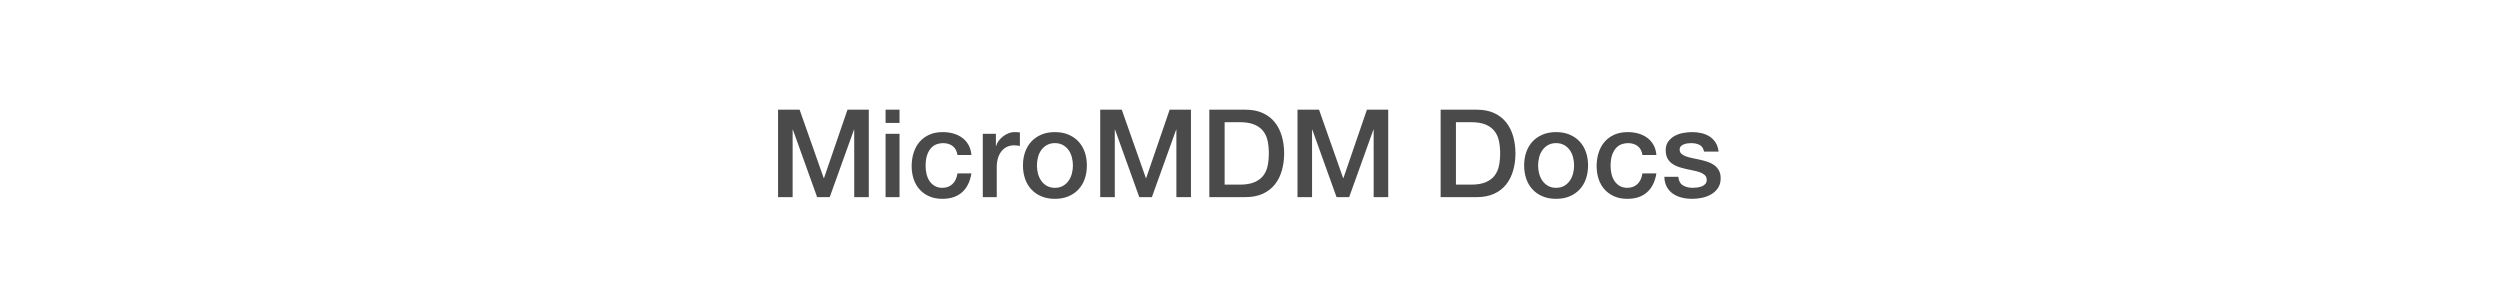 <?xml version="1.0" encoding="UTF-8"?>
<svg width="980px" height="120px" viewBox="0 0 980 120" version="1.1" xmlns="http://www.w3.org/2000/svg" xmlns:xlink="http://www.w3.org/1999/xlink">
    <!-- Generator: Sketch 43.2 (39069) - http://www.bohemiancoding.com/sketch -->
    <title>docs</title>
    <desc>Created with Sketch.</desc>
    <defs></defs>
    <g id="Page-1" stroke="none" stroke-width="1" fill="none" fill-rule="evenodd">
        <g id="docs" fill="#4A4A4A">
            <path d="M305,43 L313.448,43 L322.904,69.832 L323,69.832 L332.216,43 L340.568,43 L340.568,77.272 L334.856,77.272 L334.856,50.824 L334.76,50.824 L325.256,77.272 L320.312,77.272 L310.808,50.824 L310.712,50.824 L310.712,77.272 L305,77.272 L305,43 Z M347.144,43 L352.616,43 L352.616,48.184 L347.144,48.184 L347.144,43 Z M347.144,52.456 L352.616,52.456 L352.616,77.272 L347.144,77.272 L347.144,52.456 Z M375.32,60.76 C375.096,59.224 374.48,58.064 373.472,57.28 C372.464,56.496 371.192,56.104 369.656,56.104 C368.952,56.104 368.2,56.224 367.4,56.464 C366.6,56.704 365.864,57.152 365.192,57.808 C364.52,58.464 363.96,59.376 363.512,60.544 C363.064,61.712 362.84,63.24 362.84,65.128 C362.84,66.152 362.96,67.176 363.2,68.2 C363.44,69.224 363.824,70.136 364.352,70.936 C364.88,71.736 365.56,72.384 366.392,72.88 C367.224,73.376 368.232,73.624 369.416,73.624 C371.016,73.624 372.336,73.128 373.376,72.136 C374.416,71.144 375.064,69.752 375.32,67.96 L380.792,67.96 C380.28,71.192 379.056,73.664 377.12,75.376 C375.184,77.088 372.616,77.944 369.416,77.944 C367.464,77.944 365.744,77.616 364.256,76.96 C362.768,76.304 361.512,75.408 360.488,74.272 C359.464,73.136 358.688,71.784 358.16,70.216 C357.632,68.648 357.368,66.952 357.368,65.128 C357.368,63.272 357.624,61.528 358.136,59.896 C358.648,58.264 359.416,56.848 360.44,55.648 C361.464,54.448 362.736,53.504 364.256,52.816 C365.776,52.128 367.56,51.784 369.608,51.784 C371.048,51.784 372.416,51.968 373.712,52.336 C375.008,52.704 376.16,53.256 377.168,53.992 C378.176,54.728 379,55.656 379.64,56.776 C380.28,57.896 380.664,59.224 380.792,60.76 L375.32,60.76 Z M385.256,52.456 L390.392,52.456 L390.392,57.256 L390.488,57.256 C390.648,56.584 390.96,55.928 391.424,55.288 C391.888,54.648 392.448,54.064 393.104,53.536 C393.76,53.008 394.488,52.584 395.288,52.264 C396.088,51.944 396.904,51.784 397.736,51.784 C398.376,51.784 398.816,51.8 399.056,51.832 C399.296,51.864 399.544,51.896 399.8,51.928 L399.8,57.208 C399.416,57.144 399.024,57.088 398.624,57.04 C398.224,56.992 397.832,56.968 397.448,56.968 C396.52,56.968 395.648,57.152 394.832,57.52 C394.016,57.888 393.304,58.432 392.696,59.152 C392.088,59.872 391.608,60.76 391.256,61.816 C390.904,62.872 390.728,64.088 390.728,65.464 L390.728,77.272 L385.256,77.272 L385.256,52.456 Z M413.528,77.944 C411.544,77.944 409.776,77.616 408.224,76.96 C406.672,76.304 405.36,75.4 404.288,74.248 C403.216,73.096 402.4,71.72 401.84,70.12 C401.28,68.52 401,66.76 401,64.84 C401,62.952 401.28,61.208 401.84,59.608 C402.4,58.008 403.216,56.632 404.288,55.48 C405.36,54.328 406.672,53.424 408.224,52.768 C409.776,52.112 411.544,51.784 413.528,51.784 C415.512,51.784 417.28,52.112 418.832,52.768 C420.384,53.424 421.696,54.328 422.768,55.48 C423.84,56.632 424.656,58.008 425.216,59.608 C425.776,61.208 426.056,62.952 426.056,64.84 C426.056,66.76 425.776,68.52 425.216,70.12 C424.656,71.72 423.84,73.096 422.768,74.248 C421.696,75.4 420.384,76.304 418.832,76.96 C417.28,77.616 415.512,77.944 413.528,77.944 Z M413.528,73.624 C414.744,73.624 415.8,73.368 416.696,72.856 C417.592,72.344 418.328,71.672 418.904,70.84 C419.48,70.008 419.904,69.072 420.176,68.032 C420.448,66.992 420.584,65.928 420.584,64.84 C420.584,63.784 420.448,62.728 420.176,61.672 C419.904,60.616 419.48,59.68 418.904,58.864 C418.328,58.048 417.592,57.384 416.696,56.872 C415.8,56.36 414.744,56.104 413.528,56.104 C412.312,56.104 411.256,56.36 410.36,56.872 C409.464,57.384 408.728,58.048 408.152,58.864 C407.576,59.68 407.152,60.616 406.88,61.672 C406.608,62.728 406.472,63.784 406.472,64.84 C406.472,65.928 406.608,66.992 406.88,68.032 C407.152,69.072 407.576,70.008 408.152,70.84 C408.728,71.672 409.464,72.344 410.36,72.856 C411.256,73.368 412.312,73.624 413.528,73.624 Z M431.288,43 L439.736,43 L449.192,69.832 L449.288,69.832 L458.504,43 L466.856,43 L466.856,77.272 L461.144,77.272 L461.144,50.824 L461.048,50.824 L451.544,77.272 L446.6,77.272 L437.096,50.824 L437,50.824 L437,77.272 L431.288,77.272 L431.288,43 Z M474.056,43 L488.264,43 C490.888,43 493.16,43.448 495.08,44.344 C497,45.24 498.568,46.464 499.784,48.016 C501,49.568 501.904,51.384 502.496,53.464 C503.088,55.544 503.384,57.768 503.384,60.136 C503.384,62.504 503.088,64.728 502.496,66.808 C501.904,68.888 501,70.704 499.784,72.256 C498.568,73.808 497,75.032 495.08,75.928 C493.16,76.824 490.888,77.272 488.264,77.272 L474.056,77.272 L474.056,43 Z M480.056,72.376 L485.96,72.376 C488.296,72.376 490.208,72.064 491.696,71.44 C493.184,70.816 494.352,69.952 495.2,68.848 C496.048,67.744 496.624,66.448 496.928,64.96 C497.232,63.472 497.384,61.864 497.384,60.136 C497.384,58.408 497.232,56.8 496.928,55.312 C496.624,53.824 496.048,52.528 495.2,51.424 C494.352,50.32 493.184,49.456 491.696,48.832 C490.208,48.208 488.296,47.896 485.96,47.896 L480.056,47.896 L480.056,72.376 Z M508.616,43 L517.064,43 L526.52,69.832 L526.616,69.832 L535.832,43 L544.184,43 L544.184,77.272 L538.472,77.272 L538.472,50.824 L538.376,50.824 L528.872,77.272 L523.928,77.272 L514.424,50.824 L514.328,50.824 L514.328,77.272 L508.616,77.272 L508.616,43 Z M564.728,43 L578.936,43 C581.56,43 583.832,43.448 585.752,44.344 C587.672,45.24 589.24,46.464 590.456,48.016 C591.672,49.568 592.576,51.384 593.168,53.464 C593.76,55.544 594.056,57.768 594.056,60.136 C594.056,62.504 593.76,64.728 593.168,66.808 C592.576,68.888 591.672,70.704 590.456,72.256 C589.24,73.808 587.672,75.032 585.752,75.928 C583.832,76.824 581.56,77.272 578.936,77.272 L564.728,77.272 L564.728,43 Z M570.728,72.376 L576.632,72.376 C578.968,72.376 580.88,72.064 582.368,71.44 C583.856,70.816 585.024,69.952 585.872,68.848 C586.72,67.744 587.296,66.448 587.6,64.96 C587.904,63.472 588.056,61.864 588.056,60.136 C588.056,58.408 587.904,56.8 587.6,55.312 C587.296,53.824 586.72,52.528 585.872,51.424 C585.024,50.32 583.856,49.456 582.368,48.832 C580.88,48.208 578.968,47.896 576.632,47.896 L570.728,47.896 L570.728,72.376 Z M609.992,77.944 C608.008,77.944 606.24,77.616 604.688,76.96 C603.136,76.304 601.824,75.4 600.752,74.248 C599.68,73.096 598.864,71.72 598.304,70.12 C597.744,68.52 597.464,66.76 597.464,64.84 C597.464,62.952 597.744,61.208 598.304,59.608 C598.864,58.008 599.68,56.632 600.752,55.48 C601.824,54.328 603.136,53.424 604.688,52.768 C606.24,52.112 608.008,51.784 609.992,51.784 C611.976,51.784 613.744,52.112 615.296,52.768 C616.848,53.424 618.16,54.328 619.232,55.48 C620.304,56.632 621.12,58.008 621.68,59.608 C622.24,61.208 622.52,62.952 622.52,64.84 C622.52,66.76 622.24,68.52 621.68,70.12 C621.12,71.72 620.304,73.096 619.232,74.248 C618.16,75.4 616.848,76.304 615.296,76.96 C613.744,77.616 611.976,77.944 609.992,77.944 Z M609.992,73.624 C611.208,73.624 612.264,73.368 613.16,72.856 C614.056,72.344 614.792,71.672 615.368,70.84 C615.944,70.008 616.368,69.072 616.64,68.032 C616.912,66.992 617.048,65.928 617.048,64.84 C617.048,63.784 616.912,62.728 616.64,61.672 C616.368,60.616 615.944,59.68 615.368,58.864 C614.792,58.048 614.056,57.384 613.16,56.872 C612.264,56.36 611.208,56.104 609.992,56.104 C608.776,56.104 607.72,56.36 606.824,56.872 C605.928,57.384 605.192,58.048 604.616,58.864 C604.04,59.68 603.616,60.616 603.344,61.672 C603.072,62.728 602.936,63.784 602.936,64.84 C602.936,65.928 603.072,66.992 603.344,68.032 C603.616,69.072 604.04,70.008 604.616,70.84 C605.192,71.672 605.928,72.344 606.824,72.856 C607.72,73.368 608.776,73.624 609.992,73.624 Z M643.832,60.76 C643.608,59.224 642.992,58.064 641.984,57.28 C640.976,56.496 639.704,56.104 638.168,56.104 C637.464,56.104 636.712,56.224 635.912,56.464 C635.112,56.704 634.376,57.152 633.704,57.808 C633.032,58.464 632.472,59.376 632.024,60.544 C631.576,61.712 631.352,63.24 631.352,65.128 C631.352,66.152 631.472,67.176 631.712,68.2 C631.952,69.224 632.336,70.136 632.864,70.936 C633.392,71.736 634.072,72.384 634.904,72.88 C635.736,73.376 636.744,73.624 637.928,73.624 C639.528,73.624 640.848,73.128 641.888,72.136 C642.928,71.144 643.576,69.752 643.832,67.96 L649.304,67.96 C648.792,71.192 647.568,73.664 645.632,75.376 C643.696,77.088 641.128,77.944 637.928,77.944 C635.976,77.944 634.256,77.616 632.768,76.96 C631.28,76.304 630.024,75.408 629,74.272 C627.976,73.136 627.2,71.784 626.672,70.216 C626.144,68.648 625.88,66.952 625.88,65.128 C625.88,63.272 626.136,61.528 626.648,59.896 C627.16,58.264 627.928,56.848 628.952,55.648 C629.976,54.448 631.248,53.504 632.768,52.816 C634.288,52.128 636.072,51.784 638.12,51.784 C639.56,51.784 640.928,51.968 642.224,52.336 C643.52,52.704 644.672,53.256 645.68,53.992 C646.688,54.728 647.512,55.656 648.152,56.776 C648.792,57.896 649.176,59.224 649.304,60.76 L643.832,60.76 Z M657.896,69.304 C658.056,70.904 658.664,72.024 659.72,72.664 C660.776,73.304 662.04,73.624 663.512,73.624 C664.024,73.624 664.608,73.584 665.264,73.504 C665.92,73.424 666.536,73.272 667.112,73.048 C667.688,72.824 668.16,72.496 668.528,72.064 C668.896,71.632 669.064,71.064 669.032,70.36 C669,69.656 668.744,69.08 668.264,68.632 C667.784,68.184 667.168,67.824 666.416,67.552 C665.664,67.28 664.808,67.048 663.848,66.856 C662.888,66.664 661.912,66.456 660.92,66.232 C659.896,66.008 658.912,65.736 657.968,65.416 C657.024,65.096 656.176,64.664 655.424,64.12 C654.672,63.576 654.072,62.88 653.624,62.032 C653.176,61.184 652.952,60.136 652.952,58.888 C652.952,57.544 653.28,56.416 653.936,55.504 C654.592,54.592 655.424,53.856 656.432,53.296 C657.44,52.736 658.56,52.344 659.792,52.12 C661.024,51.896 662.2,51.784 663.32,51.784 C664.6,51.784 665.824,51.92 666.992,52.192 C668.16,52.464 669.216,52.904 670.16,53.512 C671.104,54.12 671.888,54.912 672.512,55.888 C673.136,56.864 673.528,58.04 673.688,59.416 L667.976,59.416 C667.72,58.104 667.12,57.224 666.176,56.776 C665.232,56.328 664.152,56.104 662.936,56.104 C662.552,56.104 662.096,56.136 661.568,56.2 C661.04,56.264 660.544,56.384 660.08,56.56 C659.616,56.736 659.224,56.992 658.904,57.328 C658.584,57.664 658.424,58.104 658.424,58.648 C658.424,59.32 658.656,59.864 659.12,60.28 C659.584,60.696 660.192,61.04 660.944,61.312 C661.696,61.584 662.552,61.816 663.512,62.008 C664.472,62.2 665.464,62.408 666.488,62.632 C667.48,62.856 668.456,63.128 669.416,63.448 C670.376,63.768 671.232,64.2 671.984,64.744 C672.736,65.288 673.344,65.976 673.808,66.808 C674.272,67.64 674.504,68.664 674.504,69.88 C674.504,71.352 674.168,72.6 673.496,73.624 C672.824,74.648 671.952,75.48 670.88,76.12 C669.808,76.76 668.616,77.224 667.304,77.512 C665.992,77.8 664.696,77.944 663.416,77.944 C661.848,77.944 660.4,77.768 659.072,77.416 C657.744,77.064 656.592,76.528 655.616,75.808 C654.64,75.088 653.872,74.192 653.312,73.12 C652.752,72.048 652.456,70.776 652.424,69.304 L657.896,69.304 Z" id="MicroMDM-Docs"></path>
        </g>
    </g>
</svg>